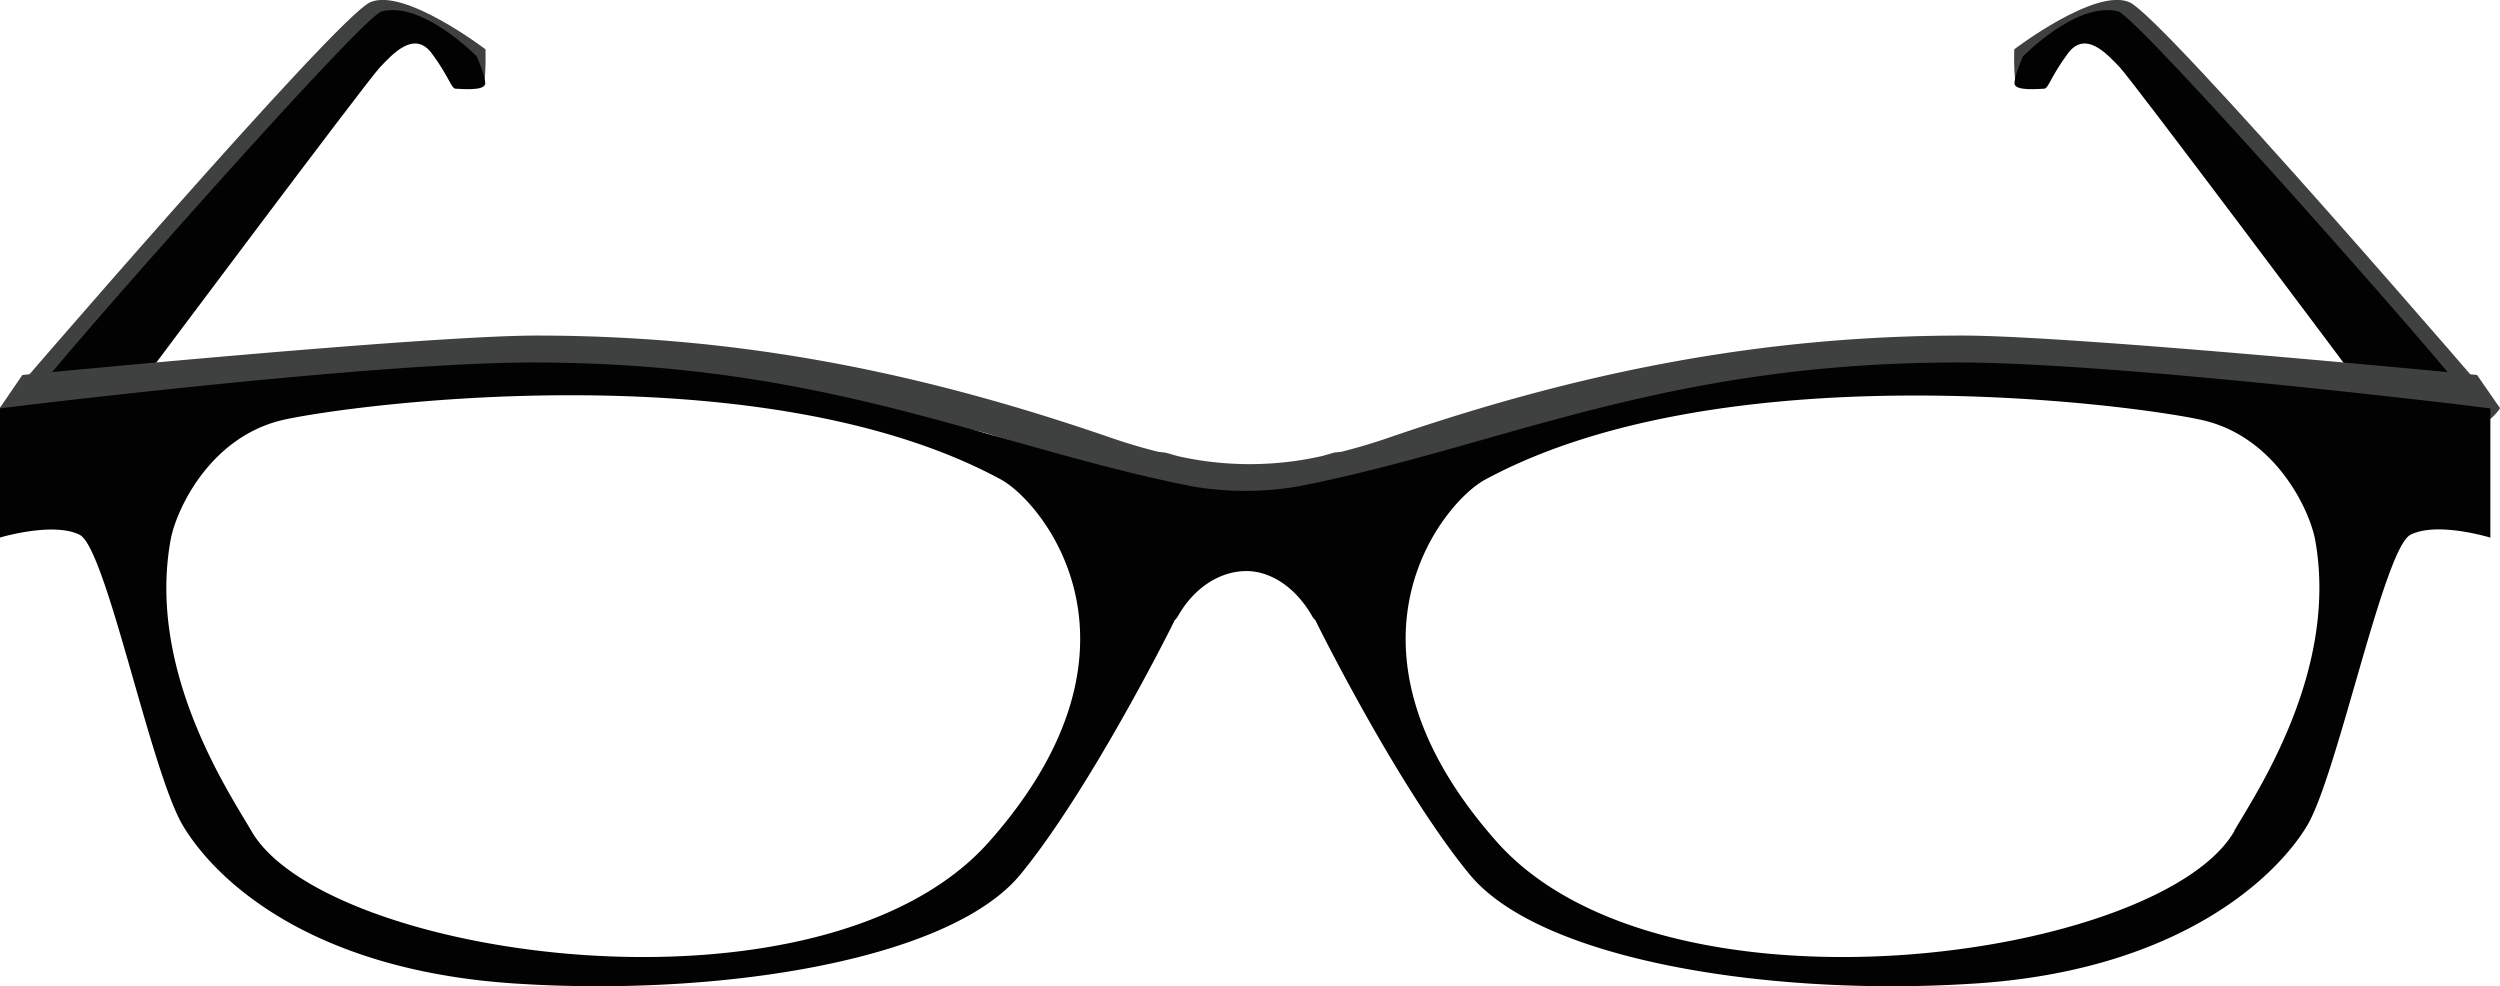 <svg xmlns="http://www.w3.org/2000/svg" width="882.1" height="348" viewBox="0 0 882.1 348">
  <defs>
    <style>
      .a {
        fill: #3f4040;
      }

      .b {
        fill: #020202;
      }
    </style>
  </defs>
  <title>Bottom1</title>
  <path class="a" d="M3237.8,6028.2s110.1-129.8,114.8-132.2,15.1-1,19.3,1.9,16.1,17,18.2,20.8,1.7-12.3,1.7-12.3-28.7-21.9-40.7-16.6-130.6,143.3-130.6,143.3Z" transform="translate(-3220.5 -5889)"/>
  <path class="b" d="M3273.2,6020.2s76.9-102.8,81.4-107.5,12.1-13.2,18.3-4.8,6.8,12.4,8.4,12.4,10.4,1,10.4-1.9-3-9.5-3-9.5-18.9-19.5-33.5-15.9c-7.1,1.7-120.6,130.7-121.1,133.4S3273.2,6020.2,3273.2,6020.2Z" transform="translate(-3220.5 -5889)"/>
  <path class="a" d="M4085.2,6028.2s-110.1-129.8-114.8-132.2-15.1-1-19.3,1.9-16.1,17-18.2,20.8-1.7-12.3-1.7-12.3,28.7-21.9,40.7-16.6,130.6,143.3,130.6,143.3Z" transform="translate(-3220.5 -5889)"/>
  <path class="b" d="M4049.8,6020.2s-76.9-102.8-81.4-107.5-12.1-13.2-18.3-4.8-6.8,12.4-8.4,12.4-10.4,1-10.4-1.9,3-9.5,3-9.5,18.9-19.5,33.5-15.9c7.1,1.7,120.6,130.7,121.1,133.4S4049.8,6020.2,4049.8,6020.2Z" transform="translate(-3220.5 -5889)"/>
  <path class="a" d="M4094.5,6021.3s-142.2-13.9-181.5-13.9c-75.3,0-140.1,14.6-202.7,36.1-5.8,2-11.3,3.6-16.5,4.9l-2.6.3-4.2,1.2a115.4,115.4,0,0,1-51.1,0l-4.2-1.2-2.6-.3c-5.2-1.3-10.7-2.9-16.5-4.9-62.6-21.6-127.3-36.1-202.7-36.1-39.3,0-181.5,13.9-181.5,13.9l-8,11.7s8.9,16.6,43.8,7.1c122.5-33.3,292.8-1.9,304.8,1.9s64.8,19.5,71.6,23.7c2.3,1.5,10.8.9,20.9-.6,10.1,1.4,18.5,2,20.9.6,6.8-4.3,59.5-19.9,71.6-23.7s182.2-35.3,304.8-1.9c35,9.5,43.8-7.1,43.8-7.1Z" transform="translate(-3220.5 -5889)"/>
  <path class="b" d="M4085.4,6031.4c-35.2-4.1-128-14.5-173.9-14.5-104.4,0-160.8,29.5-232.8,43.7a111.1,111.1,0,0,1-37.6,0c-72-14.3-128.4-43.7-232.8-43.7-45.9,0-138.7,10.4-173.9,14.5l-14,1.7v45.6s18.8-5.7,28.2-1,25.1,83.7,36.5,102.7,44.7,50.8,116.7,55.6,153.6-8,178.7-38.4c23.5-28.6,50.9-82.4,54.3-89.4l.2-.4a6.2,6.2,0,0,0,1.3-1.7c5.8-10,14.7-15.4,23.5-15.6s17.7,5.6,23.5,15.6a6.2,6.2,0,0,0,1.3,1.7l.2.4c3.4,7,30.7,60.8,54.3,89.4,25.1,30.4,106.7,43.2,178.7,38.4s106-37.8,116.7-55.6,27.1-97.9,36.5-102.7,28.2,1,28.2,1v-45.6ZM3569.5,6186c-59.1,66.6-234.4,41.3-260.3-3.8-7.7-13.3-36.9-56.4-28.5-102.7,1.9-10.5,13.9-36.8,40.4-42.5s169-24.1,252.6,21.2C3588.3,6066.2,3630.7,6116.9,3569.5,6186Zm439.4-3.8c-25.9,45.1-201.2,70.4-260.3,3.8-61.2-69.1-18.8-119.8-4.2-127.7,83.6-45.3,226.2-26.9,252.6-21.2s38.5,32,40.4,42.5C4045.7,6125.8,4016.5,6168.9,4008.8,6182.2Z" transform="translate(-3220.5 -5889)"/>
</svg>
